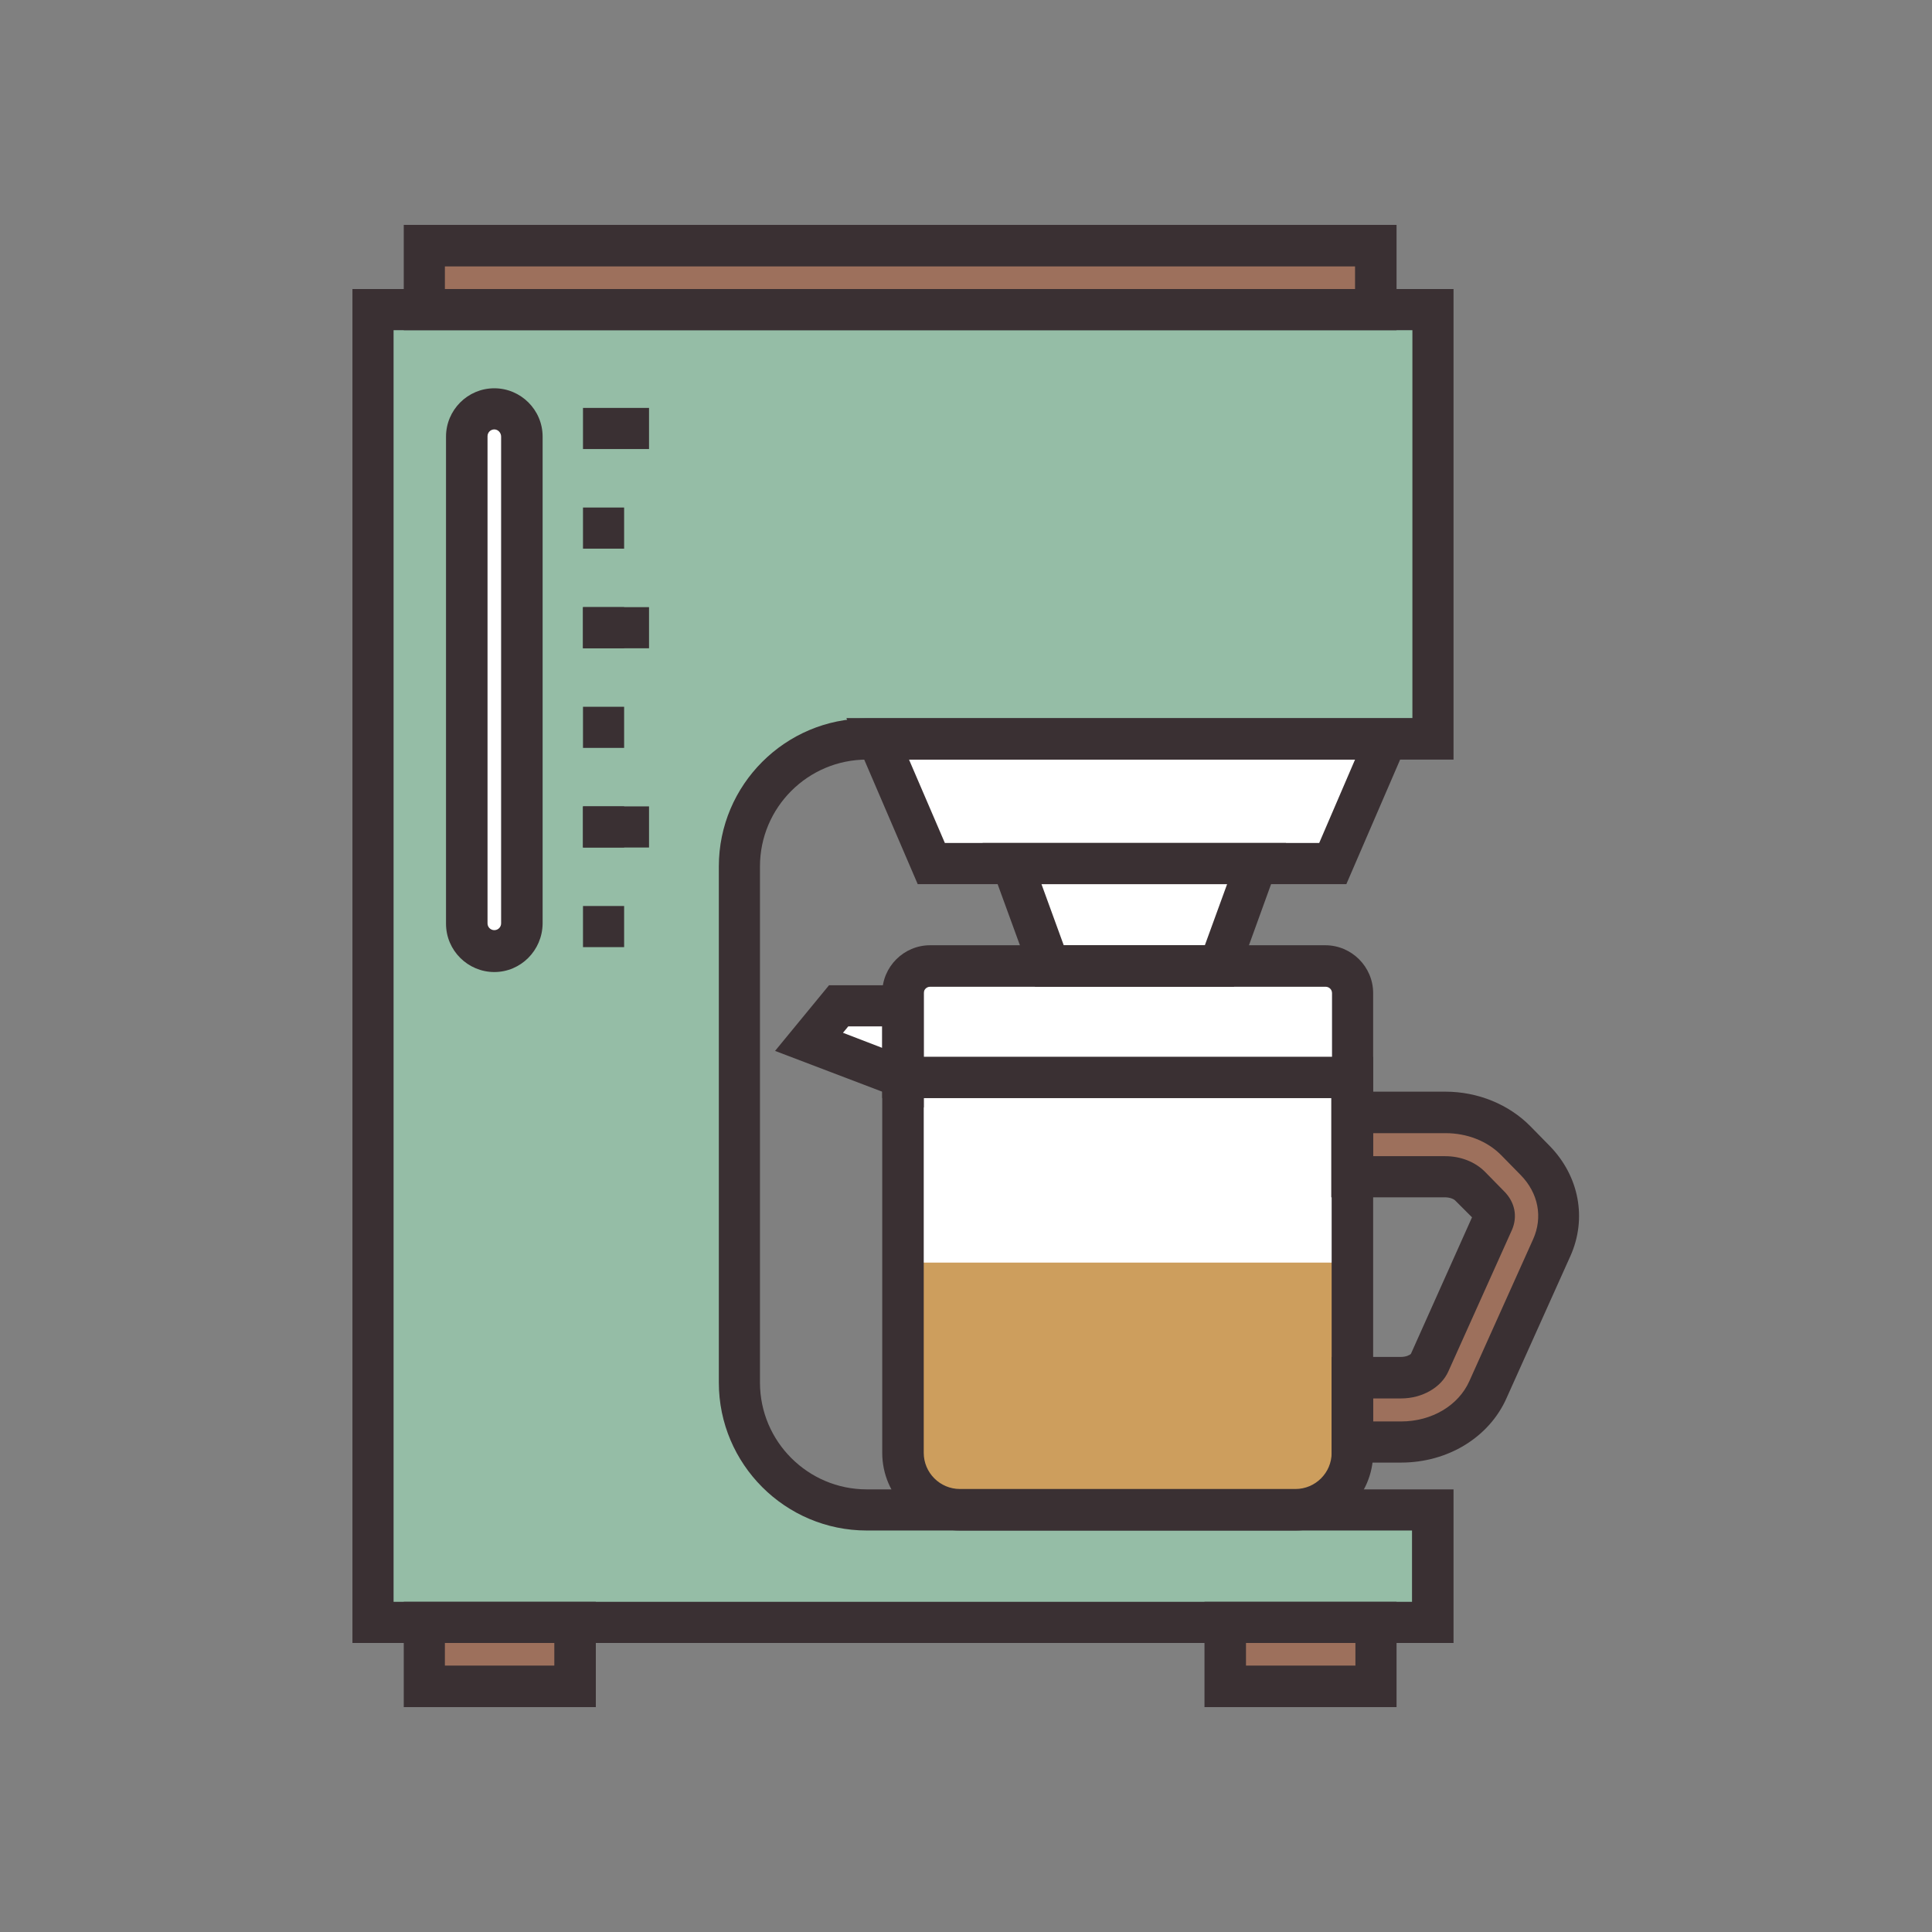 <?xml version="1.0" encoding="utf-8"?>
<!-- Generator: Adobe Illustrator 18.0.0, SVG Export Plug-In . SVG Version: 6.00 Build 0)  -->
<!DOCTYPE svg PUBLIC "-//W3C//DTD SVG 1.1//EN" "http://www.w3.org/Graphics/SVG/1.1/DTD/svg11.dtd">
<svg version="1.1" id="Layer_1" xmlns="http://www.w3.org/2000/svg" xmlns:xlink="http://www.w3.org/1999/xlink" x="0px" y="0px"
	 width="512px" height="512px" viewBox="0 0 512 512" enable-background="new 0 0 512 512" xml:space="preserve">
<rect x="0" y="0" width="512" height="512" fill="#808080" stroke="none"/>
<g>
	<g>
		<polygon fill="#FFFFFF" points="300,195.8 232.6,195.8 246.8,228.9 300,228.9 353.2,228.9 367.4,195.8 		"/>
	</g>
	<g>
		<path fill="#FFFFFF" d="M358.4,285.6H239.3V260c0-2.2,1.8-4,4-4h111.2c2.2,0,4,1.8,4,4V285.6z"/>
	</g>
	<g>
		<path fill="#FFFFFF" d="M350.1,400.1H247.6c-4.6,0-8.3-3.7-8.3-8.3V285.6h119.1v106.2C358.4,396.4,354.7,400.1,350.1,400.1z"/>
	</g>
	<g>
		<polygon fill="#FFFFFF" points="239.3,266.6 222.2,266.6 214.4,276.1 239.3,285.6 		"/>
	</g>
	<g>
		<polygon fill="#FFFFFF" points="300.6,228.9 268.2,228.9 278.1,256 300.6,256 323.2,256 333.1,228.9 		"/>
	</g>
	<g>
		<path fill="#CD9E5D" d="M239.3,334.6V385c0,8.3,6.8,15.1,15.1,15.1h88.9c8.3,0,15.1-6.8,15.1-15.1v-50.4H239.3z"/>
	</g>
	<g>
		<g>
			<path fill="#9D705C" d="M371.3,382.2h-12.9v-17.1h12.9c3.4,0,6.6-1.6,7.6-3.9l16.9-37.6c0.8-1.8-0.1-3.2-1-4.1l-5.1-5.2
				c-1.5-1.5-4-2.5-6.6-2.5h-24.6v-17.1H383c7.2,0,14,2.8,18.7,7.6l5.1,5.2c6.2,6.4,7.9,15.2,4.4,23l-16.9,37.6
				C390.6,376.7,381.5,382.2,371.3,382.2z"/>
		</g>
	</g>
	<g>
		<path fill="#95BDA6" d="M379.7,195.8V82H98.9V430h280.9v-29.9H229.7c-18.6,0-33.7-15.1-33.7-33.7V229.6
			c0-18.6,15.1-33.7,33.7-33.7H379.7z"/>
	</g>
	<g>
		<path fill="#FFFFFF" d="M131,252.1L131,252.1c-4,0-7.3-3.3-7.3-7.3V115.7c0-4,3.3-7.3,7.3-7.3l0,0c4,0,7.3,3.3,7.3,7.3v129.1
			C138.3,248.9,135,252.1,131,252.1z"/>
	</g>
	<g>
		<rect x="112.5" y="65.1" fill="#9D705C" width="252.2" height="16.9"/>
	</g>
	<g>
		<rect x="112.5" y="430" fill="#9D705C" width="39.9" height="16.9"/>
	</g>
	<g>
		<rect x="324.7" y="430" fill="#9D705C" width="39.9" height="16.9"/>
	</g>
	<g>
		<path fill="#3A3033" d="M385.2,435.4H93.4V76.6h291.8v124.7H229.7c-15.6,0-28.3,12.7-28.3,28.3v136.8c0,15.6,12.7,28.3,28.3,28.3
			h155.5V435.4z M104.3,424.5h269.9v-18.9H229.7c-21.6,0-39.2-17.6-39.2-39.2V229.6c0-21.6,17.6-39.2,39.2-39.2h144.6V87.5H104.3
			V424.5z"/>
	</g>
	<g>
		<path fill="#3A3033" d="M370.1,87.5H107V59.6h263.1V87.5z M117.9,76.6h241.2v-6H117.9V76.6z"/>
	</g>
	<g>
		<path fill="#3A3033" d="M157.9,452.4H107v-27.9h50.9V452.4z M117.9,441.4h29v-6h-29V441.4z"/>
	</g>
	<g>
		<path fill="#3A3033" d="M370.1,452.4h-50.9v-27.9h50.9V452.4z M330.2,441.4h29v-6h-29V441.4z"/>
	</g>
	<g>
		<path fill="#3A3033" d="M131,257.6c-7,0-12.8-5.7-12.8-12.8V115.7c0-7,5.7-12.8,12.8-12.8c7,0,12.8,5.7,12.8,12.8v129.1
			C143.7,251.9,138,257.6,131,257.6z M131,113.8c-1,0-1.8,0.8-1.8,1.8v129.1c0,1,0.8,1.8,1.8,1.8c1,0,1.8-0.8,1.8-1.8V115.7
			C132.8,114.7,132,113.8,131,113.8z"/>
	</g>
	<g>
		<rect x="154.5" y="108.1" fill="#3A3033" width="17.5" height="10.9"/>
	</g>
	<g>
		<rect x="154.5" y="134.5" fill="#3A3033" width="10.9" height="10.9"/>
	</g>
	<g>
		<rect x="154.5" y="160.9" fill="#3A3033" width="10.9" height="10.9"/>
	</g>
	<g>
		<rect x="154.5" y="160.9" fill="#3A3033" width="17.5" height="10.9"/>
	</g>
	<g>
		<rect x="154.5" y="187.3" fill="#3A3033" width="10.9" height="10.9"/>
	</g>
	<g>
		<rect x="154.5" y="213.7" fill="#3A3033" width="10.9" height="10.9"/>
	</g>
	<g>
		<rect x="154.5" y="213.7" fill="#3A3033" width="17.5" height="10.9"/>
	</g>
	<g>
		<rect x="154.5" y="240.1" fill="#3A3033" width="10.9" height="10.9"/>
	</g>
	<g>
		<path fill="#3A3033" d="M356.8,234.3H243.2l-18.9-44h151.5L356.8,234.3z M250.4,223.4h99.2l9.5-22.1H240.9L250.4,223.4z"/>
	</g>
	<g>
		<path fill="#3A3033" d="M363.9,291H233.8v-27.8c0-7,5.7-12.7,12.7-12.7h104.7c7,0,12.7,5.7,12.7,12.7V291z M244.8,280.1h108.2
			v-16.9c0-1-0.8-1.7-1.7-1.7H246.5c-1,0-1.7,0.8-1.7,1.7V280.1z"/>
	</g>
	<g>
		<path fill="#3A3033" d="M343.3,405.6h-88.9c-11.3,0-20.6-9.2-20.6-20.6V280.1h130.1V385C363.9,396.3,354.6,405.6,343.3,405.6z
			 M244.8,291v94c0,5.3,4.3,9.6,9.6,9.6h88.9c5.3,0,9.6-4.3,9.6-9.6v-94H244.8z"/>
	</g>
	<g>
		<path fill="#3A3033" d="M244.8,293.5l-39.4-15l14.3-17.4h25.1V293.5z M223.4,273.7l10.4,4V272h-9L223.4,273.7z"/>
	</g>
	<g>
		<path fill="#3A3033" d="M327,261.5h-52.7l-13.9-38.1h80.4L327,261.5z M281.9,250.5h37.4l5.9-16.2H276L281.9,250.5z"/>
	</g>
	<g>
		<g>
			<path fill="#3A3033" d="M371.3,387.6h-18.4v-28h18.4c1.3,0,2.3-0.5,2.6-0.8l16.2-36.2l-4.5-4.5c-0.3-0.3-1.3-0.8-2.7-0.8h-30.1
				v-28H383c8.7,0,16.9,3.4,22.6,9.2l5.1,5.2c7.8,8,9.9,19.2,5.5,29.1l-16.9,37.6C394.7,380.9,383.7,387.6,371.3,387.6z
				 M363.9,376.7h7.4c8.1,0,15.2-4.2,18.1-10.7l16.9-37.6c2.6-5.8,1.4-12.2-3.3-17l-5.1-5.2c-3.7-3.8-9.1-5.9-14.8-5.9h-19.2v6.1
				H383c4.1,0,7.9,1.5,10.5,4.1l5.1,5.2c2.9,2.9,3.6,6.7,2.1,10.2l-16.9,37.6c-1.9,4.2-6.9,7.1-12.5,7.1h-7.4V376.7z"/>
		</g>
	</g>
</g>
</svg>
